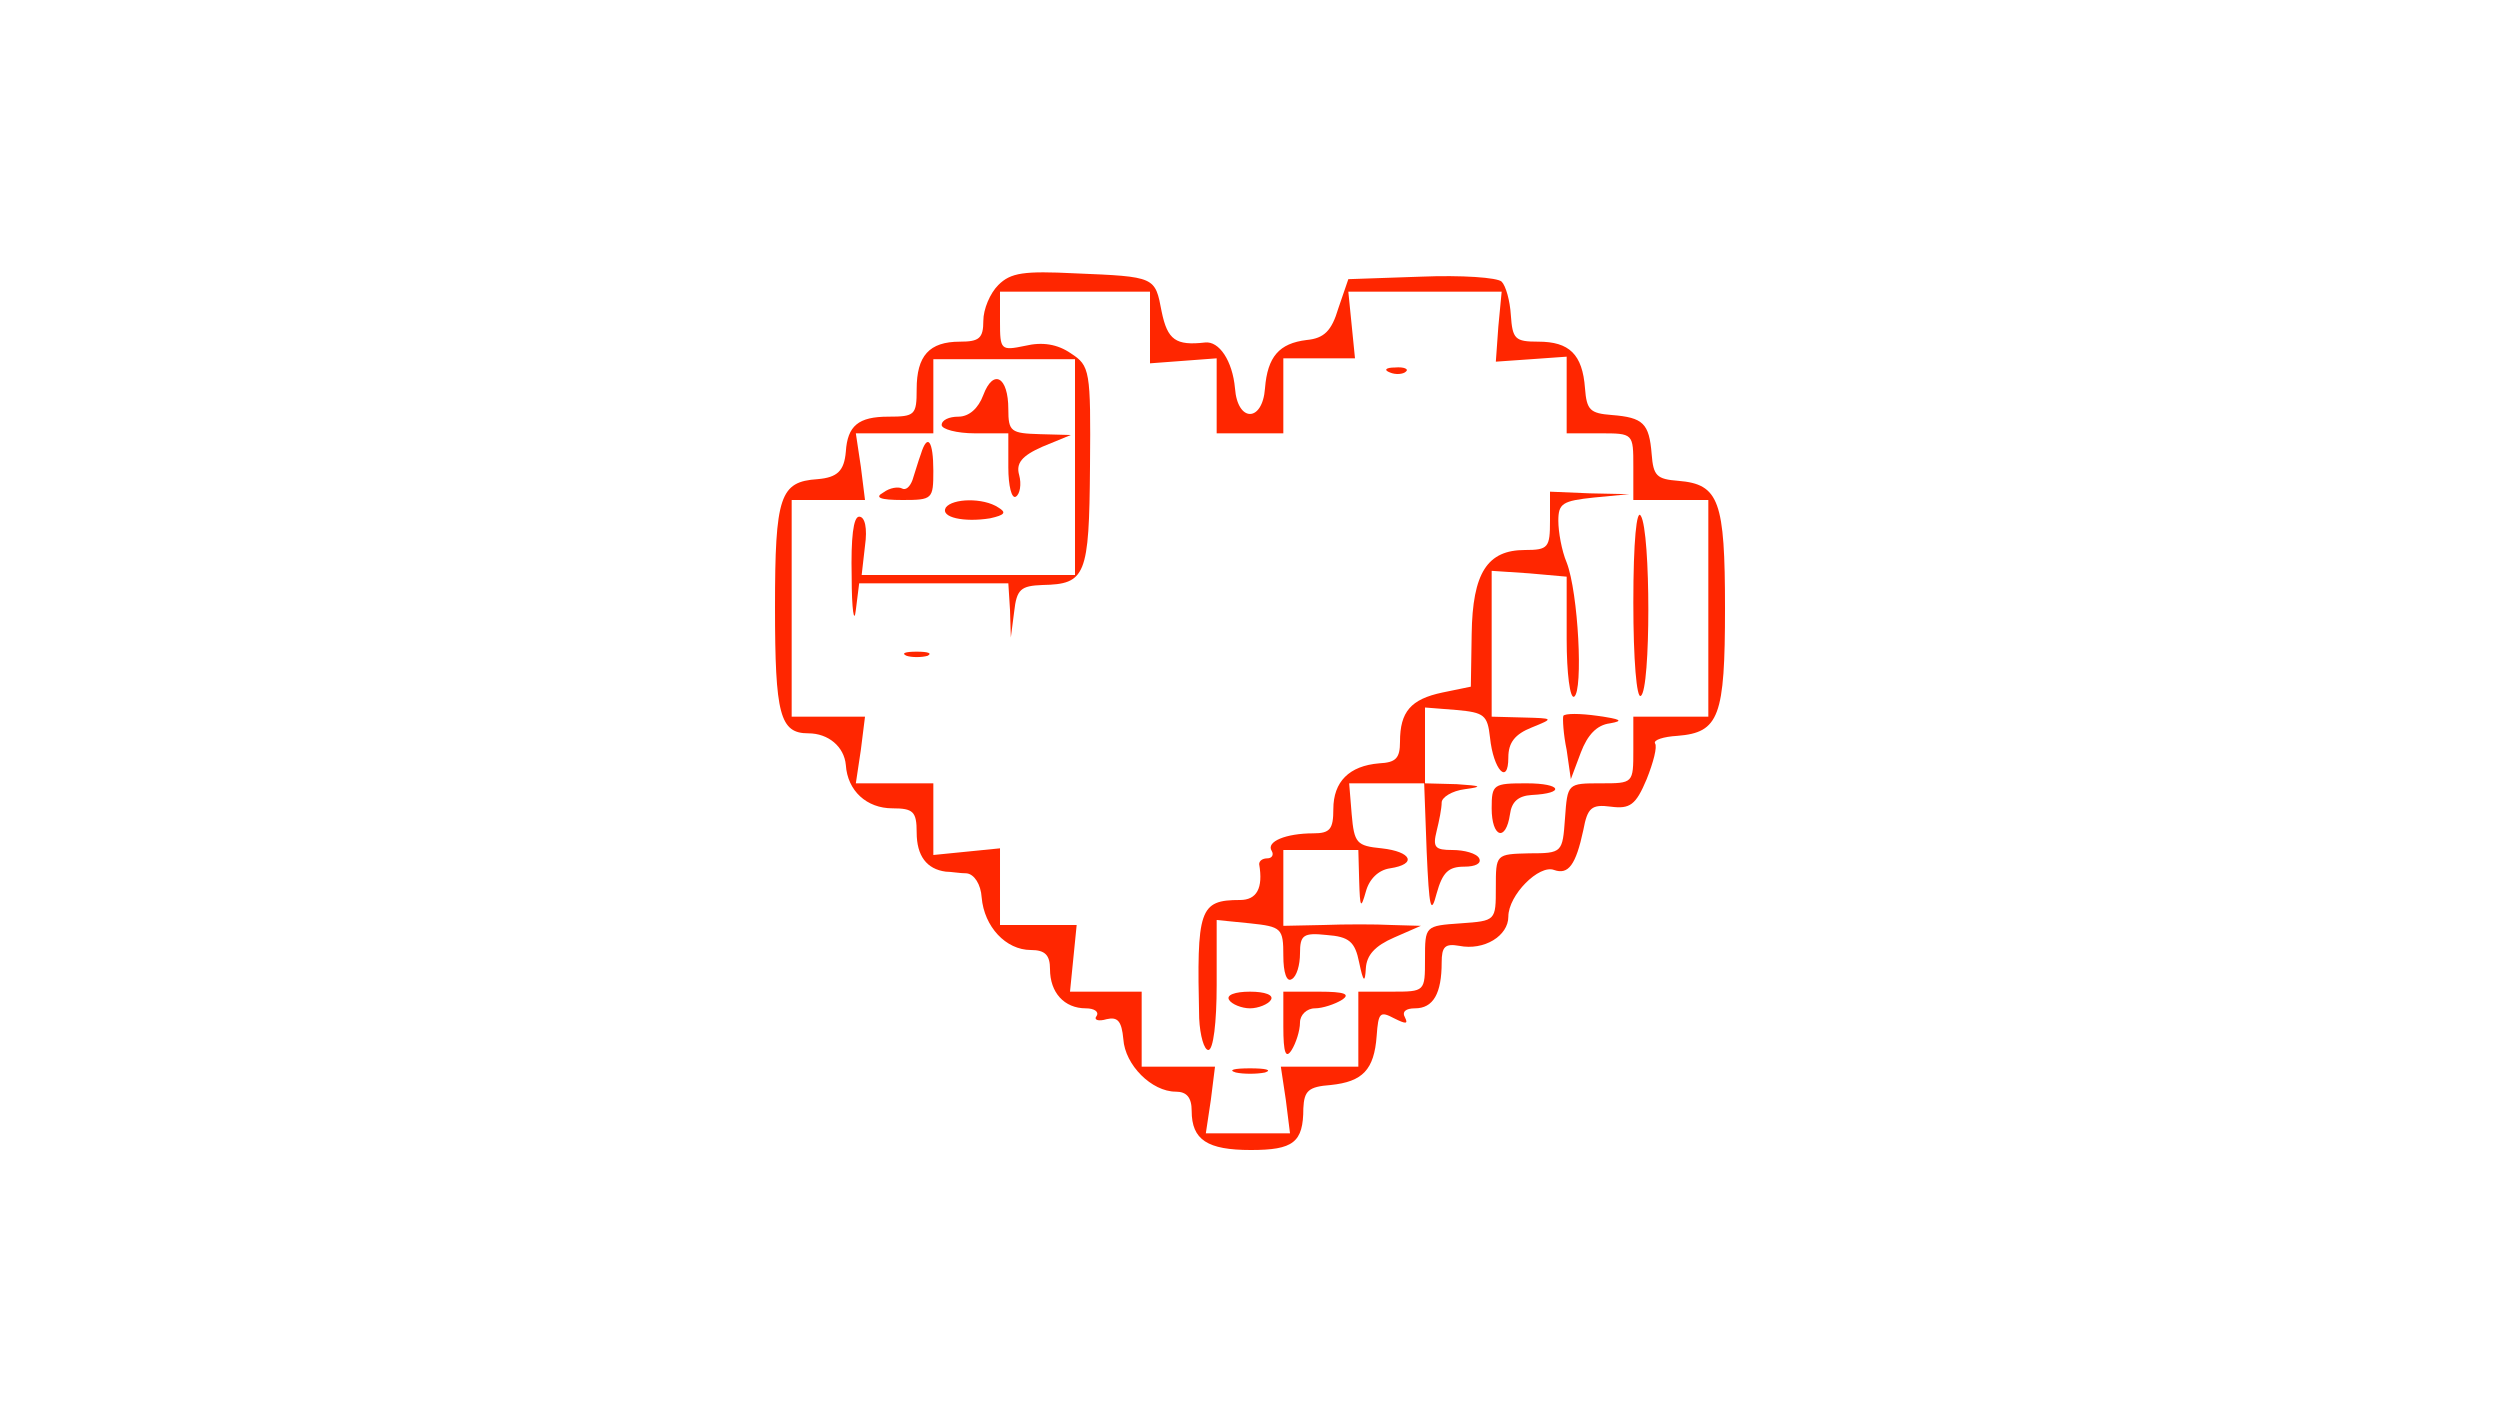 <?xml version="1.0" standalone="no"?>
<!DOCTYPE svg PUBLIC "-//W3C//DTD SVG 20010904//EN"
 "http://www.w3.org/TR/2001/REC-SVG-20010904/DTD/svg10.dtd">
<svg version="1.0" xmlns="http://www.w3.org/2000/svg"
 width="300pt" height="170pt" viewBox="0 0 300 170"
 preserveAspectRatio="xMidYMid meet">
<g transform="translate(0,170) scale(0.1,-0.1)"
fill="#ff2600" stroke="none">
<path d="M1198 1358 c-10 -10 -18 -29 -18 -43 0 -21 -5 -25 -28 -25 -37 0 -52
-17 -52 -57 0 -31 -2 -33 -34 -33 -36 0 -49 -11 -51 -42 -2 -23 -10 -31 -34
-33 -45 -3 -51 -20 -51 -154 0 -129 6 -151 40 -151 24 0 43 -16 45 -38 2 -31
25 -52 56 -52 25 0 29 -4 29 -29 0 -28 12 -44 35 -47 6 0 17 -2 25 -2 9 -1 17
-13 18 -29 3 -35 29 -63 59 -63 17 0 23 -6 23 -23 0 -28 17 -47 43 -47 10 0
16 -4 13 -9 -4 -5 2 -7 12 -4 13 3 18 -2 20 -24 2 -31 34 -63 63 -63 13 0 19
-7 19 -23 0 -35 19 -47 71 -47 51 0 63 9 63 50 1 21 6 26 33 28 38 4 52 18 55
59 2 28 4 30 21 21 14 -7 17 -7 13 1 -4 7 1 11 12 11 22 0 32 18 32 55 0 19 4
23 21 20 30 -6 59 12 59 35 0 26 37 63 55 56 17 -6 26 6 35 48 5 27 10 31 33
28 23 -3 30 2 43 33 8 20 13 39 10 43 -2 4 10 8 27 9 50 4 57 23 57 153 0 129
-7 149 -56 153 -26 2 -30 6 -32 32 -3 37 -10 44 -48 47 -26 2 -30 6 -32 32 -3
41 -19 56 -56 56 -28 0 -31 3 -33 32 -1 17 -6 35 -11 40 -5 5 -48 8 -97 6
l-87 -3 -12 -35 c-8 -27 -17 -36 -38 -38 -33 -4 -47 -20 -50 -58 -3 -41 -33
-41 -36 0 -3 33 -19 57 -36 55 -35 -4 -45 3 -52 37 -8 42 -7 42 -104 46 -61 3
-77 1 -92 -14z m182 -51 l0 -43 40 3 40 3 0 -45 0 -45 40 0 40 0 0 45 0 45 43
0 43 0 -4 40 -4 40 92 0 92 0 -4 -42 -3 -42 43 3 42 3 0 -46 0 -46 40 0 c40 0
40 0 40 -40 l0 -40 45 0 45 0 0 -130 0 -130 -45 0 -45 0 0 -40 c0 -40 0 -40
-39 -40 -40 0 -40 0 -43 -42 -3 -41 -3 -42 -43 -42 -40 -1 -40 -1 -40 -41 0
-40 0 -40 -42 -43 -43 -3 -43 -3 -43 -43 0 -39 0 -39 -40 -39 l-40 0 0 -45 0
-45 -46 0 -47 0 6 -40 5 -40 -50 0 -51 0 6 40 5 40 -44 0 -44 0 0 45 0 45 -43
0 -43 0 4 40 4 40 -46 0 -46 0 0 46 0 46 -40 -4 -40 -4 0 43 0 43 -46 0 -47 0
6 40 5 40 -44 0 -44 0 0 130 0 130 44 0 44 0 -5 40 -6 40 47 0 46 0 0 44 0 45
85 0 85 0 0 -129 0 -130 -128 0 -128 0 4 35 c3 21 0 35 -7 35 -7 0 -10 -25 -9
-72 0 -40 3 -58 5 -40 l4 32 90 0 89 0 2 -32 1 -33 4 31 c3 27 8 31 34 32 52
1 56 11 57 142 1 116 0 121 -23 136 -16 11 -34 14 -55 9 -29 -6 -30 -5 -30 29
l0 36 90 0 90 0 0 -43z"/>
<path d="M1668 1253 c7 -3 16 -2 19 1 4 3 -2 6 -13 5 -11 0 -14 -3 -6 -6z"/>
<path d="M1180 1226 c-6 -16 -17 -26 -30 -26 -11 0 -20 -4 -20 -10 0 -5 18
-10 40 -10 l40 0 0 -41 c0 -22 4 -38 9 -35 5 3 7 15 4 26 -4 14 3 23 28 34
l34 14 -37 1 c-35 1 -38 3 -38 30 0 39 -18 49 -30 17z"/>
<path d="M1105 1155 c-3 -8 -7 -22 -10 -31 -3 -8 -8 -13 -13 -10 -4 2 -14 1
-22 -5 -11 -6 -4 -9 23 -9 36 0 37 1 37 35 0 36 -7 46 -15 20z"/>
<path d="M1860 1075 c0 -32 -2 -35 -30 -35 -45 0 -63 -27 -64 -101 l-1 -63
-34 -7 c-38 -8 -51 -23 -51 -59 0 -20 -5 -25 -25 -26 -36 -3 -55 -22 -55 -55
0 -24 -4 -29 -24 -29 -33 0 -57 -10 -50 -21 3 -5 0 -9 -5 -9 -6 0 -10 -3 -10
-7 5 -29 -3 -43 -23 -43 -49 0 -52 -11 -49 -142 1 -21 6 -38 11 -38 6 0 10 33
10 78 l0 78 40 -4 c38 -4 40 -6 40 -39 0 -20 4 -32 10 -28 6 3 10 17 10 31 0
22 4 25 32 22 27 -2 34 -8 39 -33 5 -24 7 -25 8 -7 1 16 11 27 34 37 l32 14
-35 1 c-19 1 -56 1 -82 0 l-48 -1 0 45 0 46 45 0 45 0 1 -37 c1 -33 2 -34 8
-13 4 15 15 26 29 28 33 5 26 20 -10 24 -30 3 -33 6 -36 41 l-3 37 45 0 45 0
3 -82 c3 -68 5 -77 12 -50 7 25 14 32 33 32 14 0 21 4 18 10 -3 6 -18 10 -32
10 -21 0 -24 3 -19 23 3 12 6 27 6 34 0 6 12 14 28 16 22 3 20 4 -10 6 l-38 1
0 46 0 45 38 -3 c33 -3 37 -6 40 -33 4 -39 22 -58 22 -24 0 18 8 28 28 36 27
11 27 11 -10 12 l-38 1 0 88 0 87 45 -3 45 -4 0 -75 c0 -41 4 -72 9 -69 11 7
5 125 -9 161 -6 14 -10 37 -10 50 0 21 5 24 43 28 l42 4 -47 1 -48 2 0 -35z"/>
<path d="M1135 1091 c-7 -12 22 -18 53 -13 18 4 20 7 10 13 -18 12 -55 11 -63
0z"/>
<path d="M1960 977 c0 -69 4 -116 9 -112 12 7 12 197 0 216 -5 9 -9 -30 -9
-104z"/>
<path d="M1088 913 c6 -2 18 -2 25 0 6 3 1 5 -13 5 -14 0 -19 -2 -12 -5z"/>
<path d="M1876 841 c-1 -3 0 -22 4 -41 l5 -35 12 32 c8 21 19 33 35 35 17 3
13 5 -15 9 -21 3 -39 3 -41 0z"/>
<path d="M1790 730 c0 -35 17 -41 22 -7 2 15 10 22 26 23 41 2 36 14 -6 14
-40 0 -42 -1 -42 -30z"/>
<path d="M1475 500 c3 -5 15 -10 25 -10 10 0 22 5 25 10 4 6 -7 10 -25 10 -18
0 -29 -4 -25 -10z"/>
<path d="M1540 468 c0 -32 3 -39 10 -28 5 8 10 23 10 33 0 9 8 17 18 17 9 0
24 5 32 10 11 7 4 10 -27 10 l-43 0 0 -42z"/>
<path d="M1483 413 c9 -2 25 -2 35 0 9 3 1 5 -18 5 -19 0 -27 -2 -17 -5z"/>
</g>
</svg>

